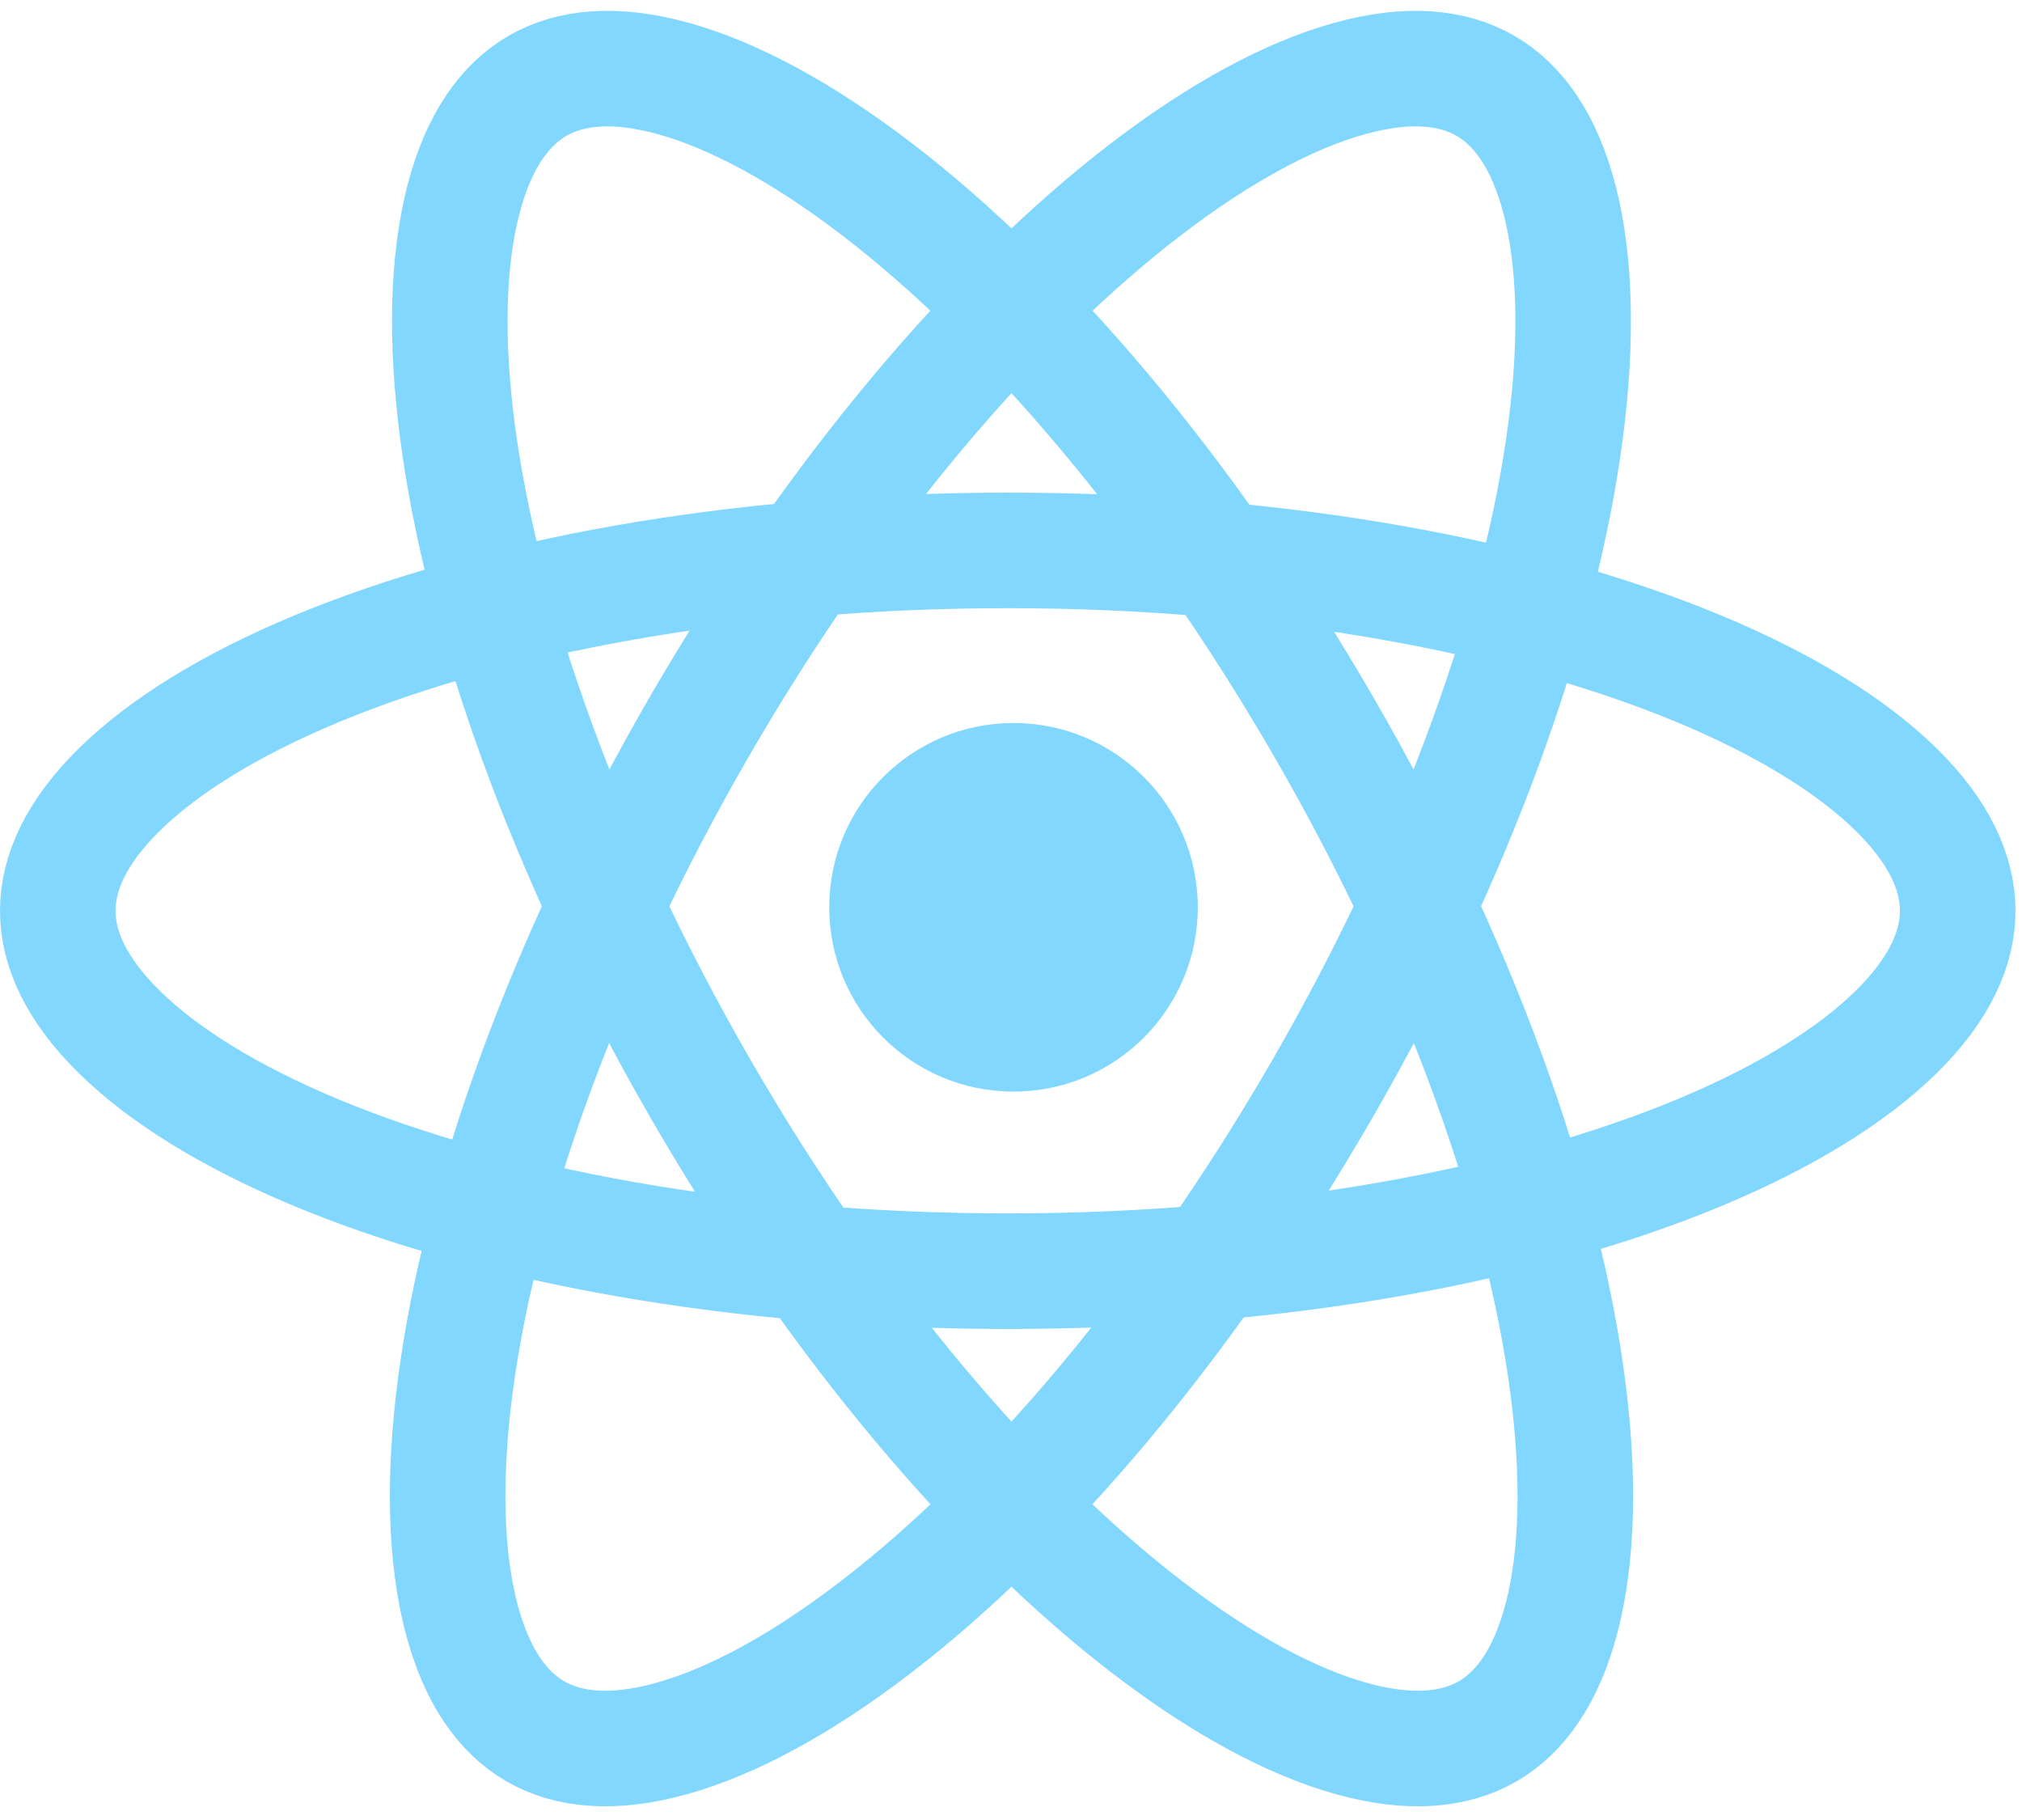 <svg width="140" height="126" viewBox="0 0 140 126" fill="none" xmlns="http://www.w3.org/2000/svg">
<path d="M91.715 50.426C101.152 66.771 106.846 82.998 108.539 95.914C109.387 102.382 109.204 107.815 108.139 111.947C107.079 116.061 105.245 118.565 102.995 119.864C100.746 121.163 97.659 121.499 93.567 120.36C89.456 119.216 84.66 116.658 79.482 112.69C69.142 104.766 57.938 91.721 48.501 75.376C39.064 59.031 33.37 42.805 31.677 29.889C30.829 23.421 31.012 17.988 32.077 13.856C33.137 9.742 34.971 7.238 37.221 5.939C39.47 4.64 42.556 4.304 46.649 5.443C50.759 6.587 55.556 9.145 60.734 13.113C71.073 21.037 82.278 34.082 91.715 50.426Z" stroke="#82D7FF" stroke-width="8"/>
<path d="M69.775 38.105C88.648 38.105 105.548 41.287 117.58 46.279C123.605 48.779 128.219 51.654 131.265 54.642C134.298 57.617 135.549 60.458 135.549 63.055C135.549 65.653 134.298 68.494 131.265 71.468C128.219 74.456 123.605 77.331 117.58 79.831C105.548 84.823 88.648 88.005 69.775 88.005C50.901 88.005 34.002 84.823 21.969 79.831C15.944 77.331 11.33 74.456 8.284 71.468C5.252 68.494 4 65.653 4 63.055C4 60.458 5.252 57.617 8.284 54.642C11.33 51.654 15.944 48.779 21.969 46.279C34.002 41.287 50.901 38.105 69.775 38.105Z" stroke="#82D7FF" stroke-width="8"/>
<path d="M91.566 75.376C82.129 91.721 70.924 104.766 60.584 112.69C55.407 116.658 50.61 119.216 46.499 120.36C42.407 121.499 39.321 121.163 37.071 119.864C34.822 118.565 32.987 116.061 31.927 111.947C30.863 107.815 30.68 102.382 31.527 95.914C33.22 82.998 38.915 66.771 48.351 50.426C57.788 34.082 68.993 21.037 79.333 13.113C84.51 9.145 89.307 6.587 93.418 5.443C97.51 4.304 100.596 4.64 102.846 5.939C105.095 7.238 106.93 9.742 107.99 13.856C109.054 17.988 109.237 23.421 108.389 29.889C106.697 42.805 101.002 59.031 91.566 75.376Z" stroke="#82D7FF" stroke-width="8"/>
<circle cx="70.174" cy="62.813" r="12.759" fill="#82D7FF"/>
</svg>
